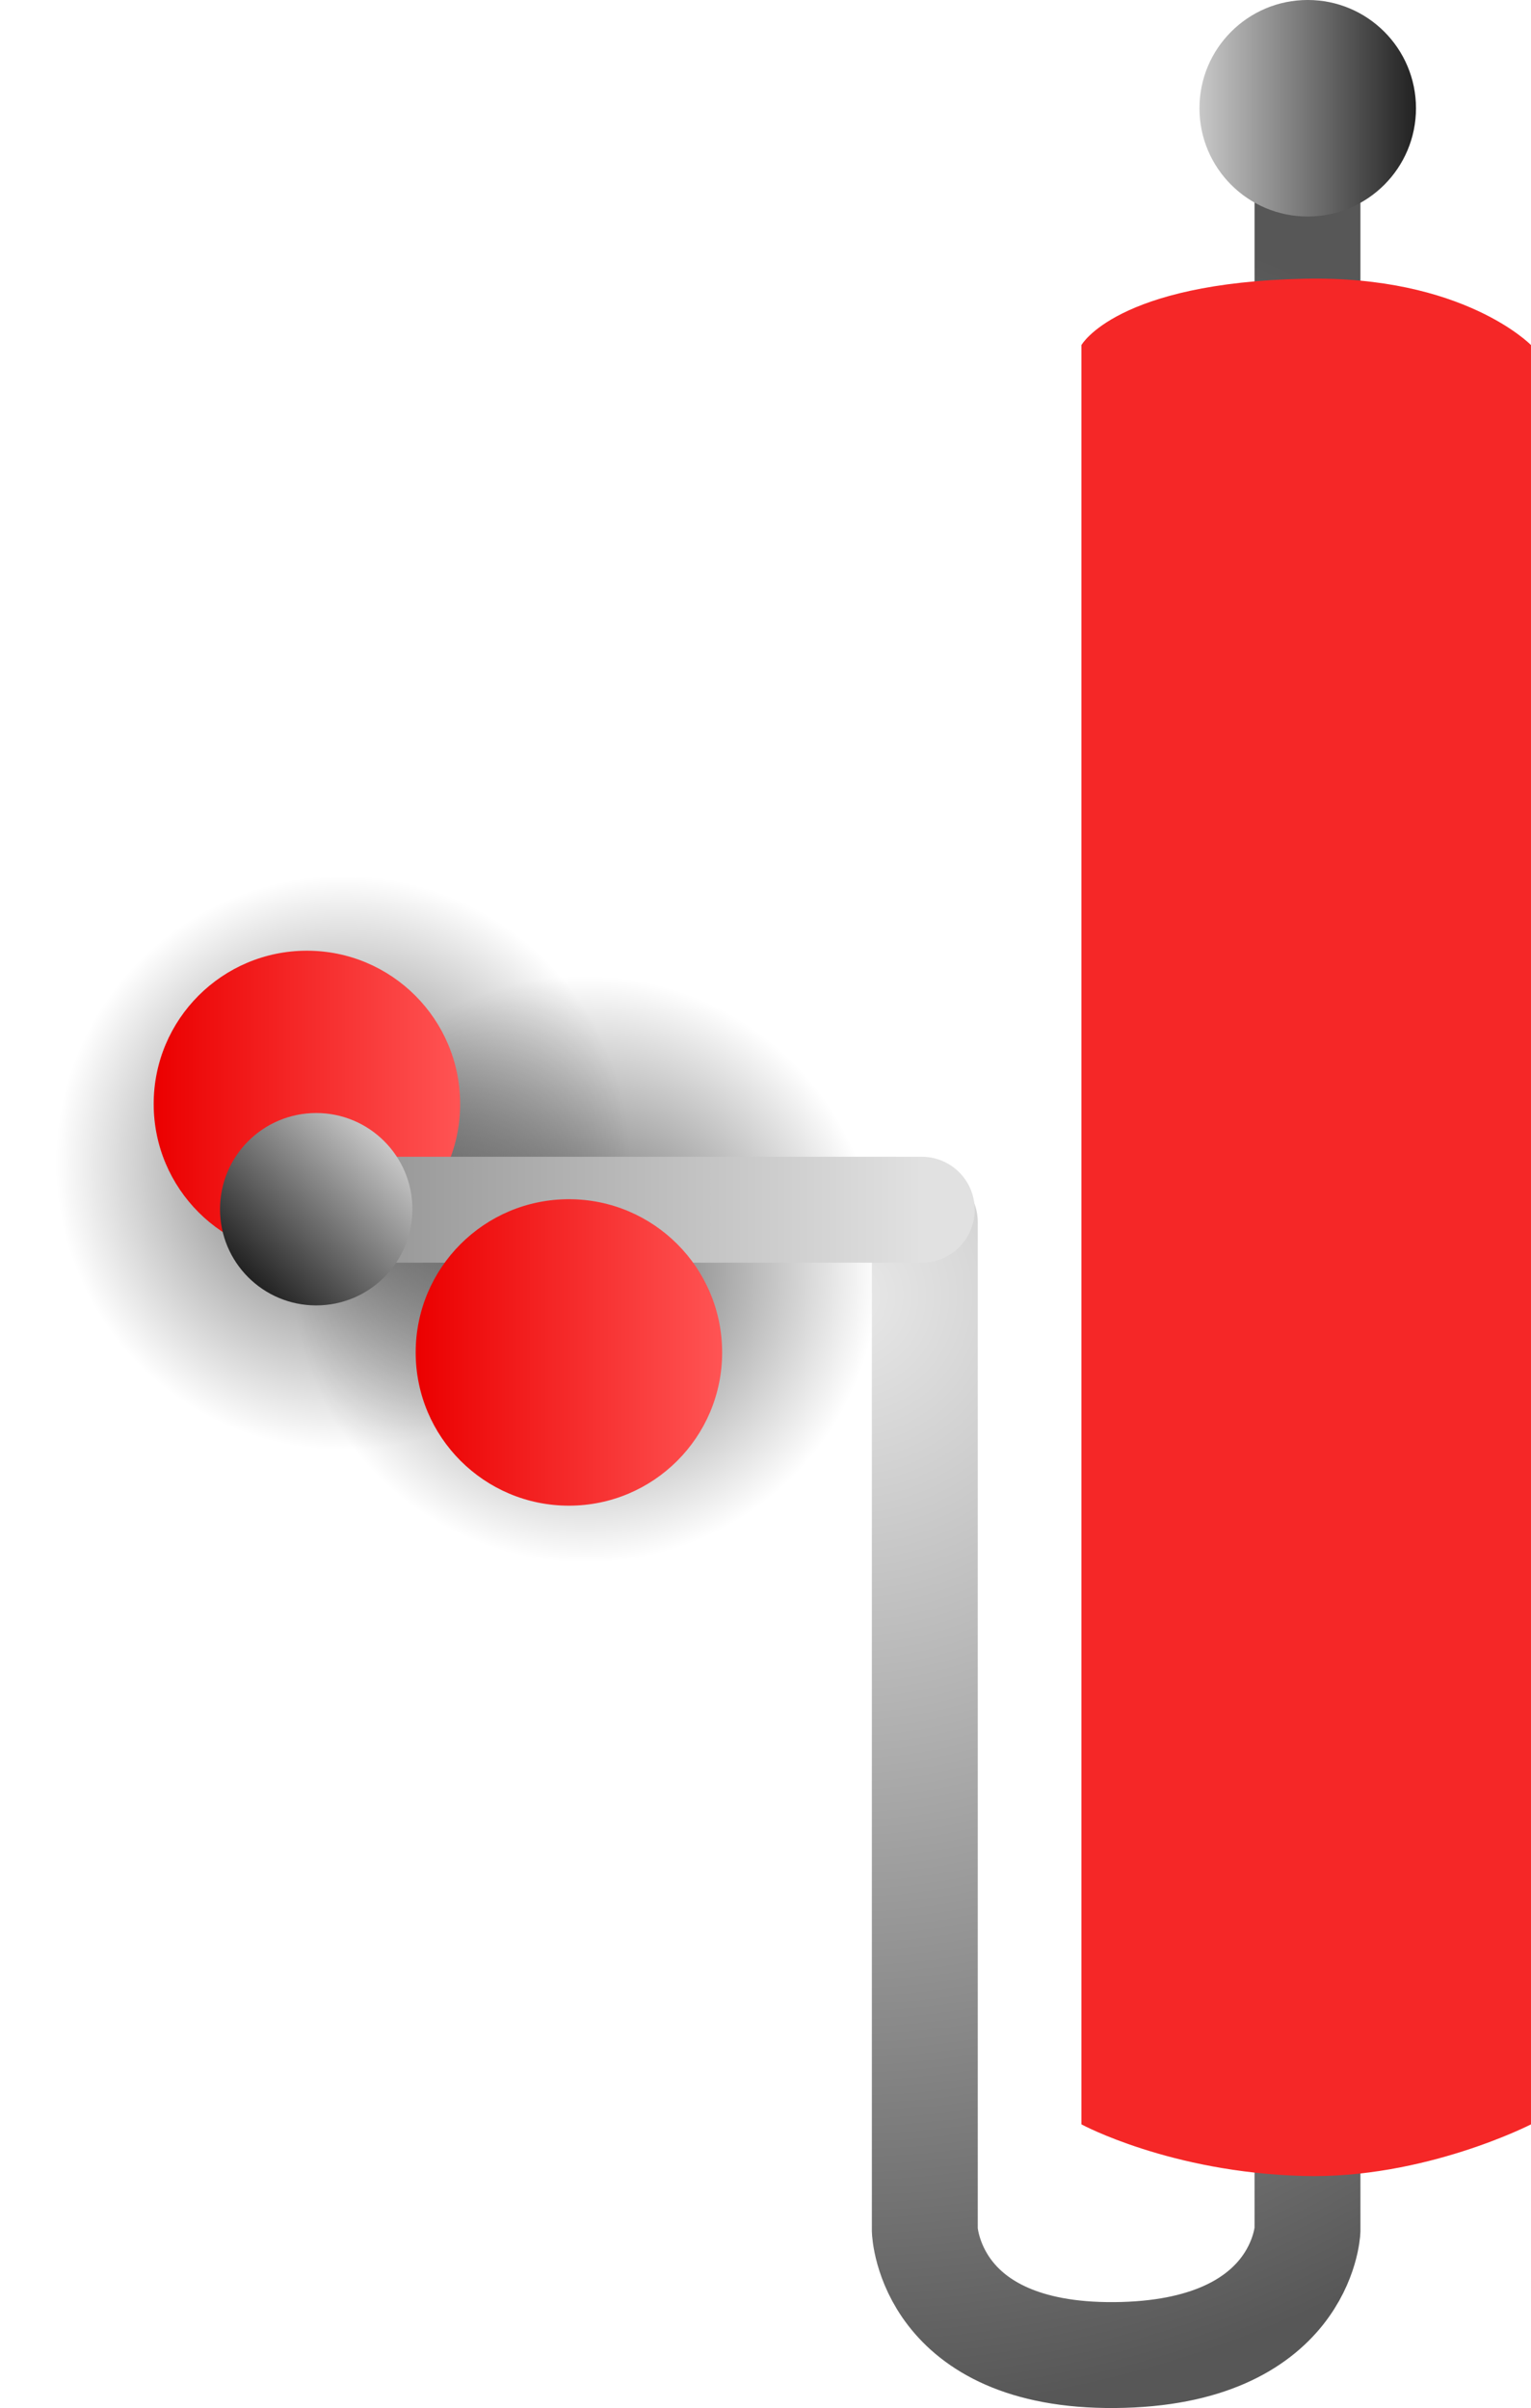 <svg version="1.1" xmlns="http://www.w3.org/2000/svg" xmlns:xlink="http://www.w3.org/1999/xlink" width="108.419" height="170.522" viewBox="0,0,108.419,170.522"><defs><radialGradient cx="287.609" cy="183.383" r="20.788" gradientUnits="userSpaceOnUse" id="color-1"><stop offset="0" stop-color="#000000" stop-opacity="0.631"/><stop offset="1" stop-color="#000000" stop-opacity="0"/></radialGradient><linearGradient x1="287.609" y1="162.595" x2="287.609" y2="204.171" gradientUnits="userSpaceOnUse" id="color-2"><stop offset="0" stop-color="#ff5454"/><stop offset="1" stop-color="#eb0000"/></linearGradient><radialGradient cx="270.415" cy="175.846" r="20.343" gradientUnits="userSpaceOnUse" id="color-3"><stop offset="0" stop-color="#000000" stop-opacity="0.631"/><stop offset="1" stop-color="#000000" stop-opacity="0"/></radialGradient><linearGradient x1="270.415" y1="155.503" x2="270.415" y2="196.19" gradientUnits="userSpaceOnUse" id="color-4"><stop offset="0" stop-color="#ff5454"/><stop offset="1" stop-color="#eb0000"/></linearGradient><linearGradient x1="257.026" y1="171.676" x2="278.728" y2="171.676" gradientUnits="userSpaceOnUse" id="color-5"><stop offset="0" stop-color="#eb0000"/><stop offset="1" stop-color="#ff5454"/></linearGradient><radialGradient cx="306.033" cy="185.232" r="79.166" gradientUnits="userSpaceOnUse" id="color-6"><stop offset="0" stop-color="#e9e9e9"/><stop offset="1" stop-color="#575757"/></radialGradient><linearGradient x1="272.083" y1="179.167" x2="311.417" y2="179.167" gradientUnits="userSpaceOnUse" id="color-7"><stop offset="0" stop-color="#969696"/><stop offset="1" stop-color="#e1e1e1"/></linearGradient><linearGradient x1="275.58" y1="189.274" x2="297.283" y2="189.274" gradientUnits="userSpaceOnUse" id="color-8"><stop offset="0" stop-color="#eb0000"/><stop offset="1" stop-color="#ff5454"/></linearGradient><linearGradient x1="346.417" y1="101.167" x2="331.083" y2="101.167" gradientUnits="userSpaceOnUse" id="color-9"><stop offset="0" stop-color="#212121"/><stop offset="1" stop-color="#c8c8c8"/></linearGradient><linearGradient x1="273.352" y1="174.315" x2="263.718" y2="183.948" gradientUnits="userSpaceOnUse" id="color-10"><stop offset="0" stop-color="#c8c8c8"/><stop offset="1" stop-color="#212121"/></linearGradient></defs><g transform="translate(-246.143,-93.501)"><g data-paper-data="{&quot;isPaintingLayer&quot;:true}" fill-rule="nonzero" stroke-linejoin="miter" stroke-miterlimit="10" stroke-dasharray="" stroke-dashoffset="0" style="mix-blend-mode: normal"><path d="M246.143,215.049v-70.098h85.274v70.098z" fill="none" stroke="none" stroke-width="0" stroke-linecap="butt"/><path d="M266.821,183.383c0,-11.481 9.307,-20.788 20.788,-20.788c11.481,0 20.788,9.307 20.788,20.788c0,11.481 -9.307,20.788 -20.788,20.788c-11.481,0 -20.788,-9.307 -20.788,-20.788z" fill="url(#color-1)" stroke="url(#color-2)" stroke-width="0" stroke-linecap="butt"/><path d="M250.071,175.846c0,-11.235 9.108,-20.343 20.343,-20.343c11.235,0 20.343,9.108 20.343,20.343c0,11.235 -9.108,20.343 -20.343,20.343c-11.235,0 -20.343,-9.108 -20.343,-20.343z" fill="url(#color-3)" stroke="url(#color-4)" stroke-width="0" stroke-linecap="butt"/><path d="M257.026,171.676c0,-5.993 4.858,-10.851 10.851,-10.851c5.993,0 10.851,4.858 10.851,10.851c0,5.993 -4.858,10.851 -10.851,10.851c-5.993,0 -10.851,-4.858 -10.851,-10.851z" fill="url(#color-5)" stroke="#000000" stroke-width="0" stroke-linecap="butt"/><path d="M338.734,101.648v149.788c0,0 -0.385,8.735 -13.66,8.838c-13.136,0.102 -13.44,-8.838 -13.44,-8.838v-71.394" fill="none" stroke="url(#color-6)" stroke-width="7.5" stroke-linecap="round"/><path d="M354.561,243.937c0,0 -7.566,3.889 -16.131,3.654c-9.439,-0.259 -15.705,-3.654 -15.705,-3.654v-126c0,0 2.474,-4.419 15.819,-4.698c11.234,-0.235 16.017,4.698 16.017,4.698z" data-paper-data="{&quot;index&quot;:null}" fill="#f52727" stroke="none" stroke-width="0" stroke-linecap="butt"/><path d="M311.417,179.167h-39.333" fill="none" stroke="url(#color-7)" stroke-width="7.5" stroke-linecap="round"/><path d="M275.58,189.274c0,-5.993 4.858,-10.851 10.851,-10.851c5.993,0 10.851,4.858 10.851,10.851c0,5.993 -4.858,10.851 -10.851,10.851c-5.993,0 -10.851,-4.858 -10.851,-10.851z" fill="url(#color-8)" stroke="#000000" stroke-width="0" stroke-linecap="butt"/><path d="M338.75,108.834c-4.234,0 -7.667,-3.432 -7.667,-7.667c0,-4.234 3.432,-7.667 7.667,-7.667c4.234,0 7.667,3.432 7.667,7.667c0,4.234 -3.432,7.667 -7.667,7.667z" data-paper-data="{&quot;index&quot;:null}" fill="url(#color-9)" stroke="none" stroke-width="0" stroke-linecap="butt"/><path d="M268.535,185.943c-3.762,0 -6.812,-3.05 -6.812,-6.812c0,-3.762 3.05,-6.812 6.812,-6.812c3.762,0 6.812,3.05 6.812,6.812c0,3.762 -3.05,6.812 -6.812,6.812z" fill="url(#color-10)" stroke="none" stroke-width="0" stroke-linecap="butt"/></g></g></svg>